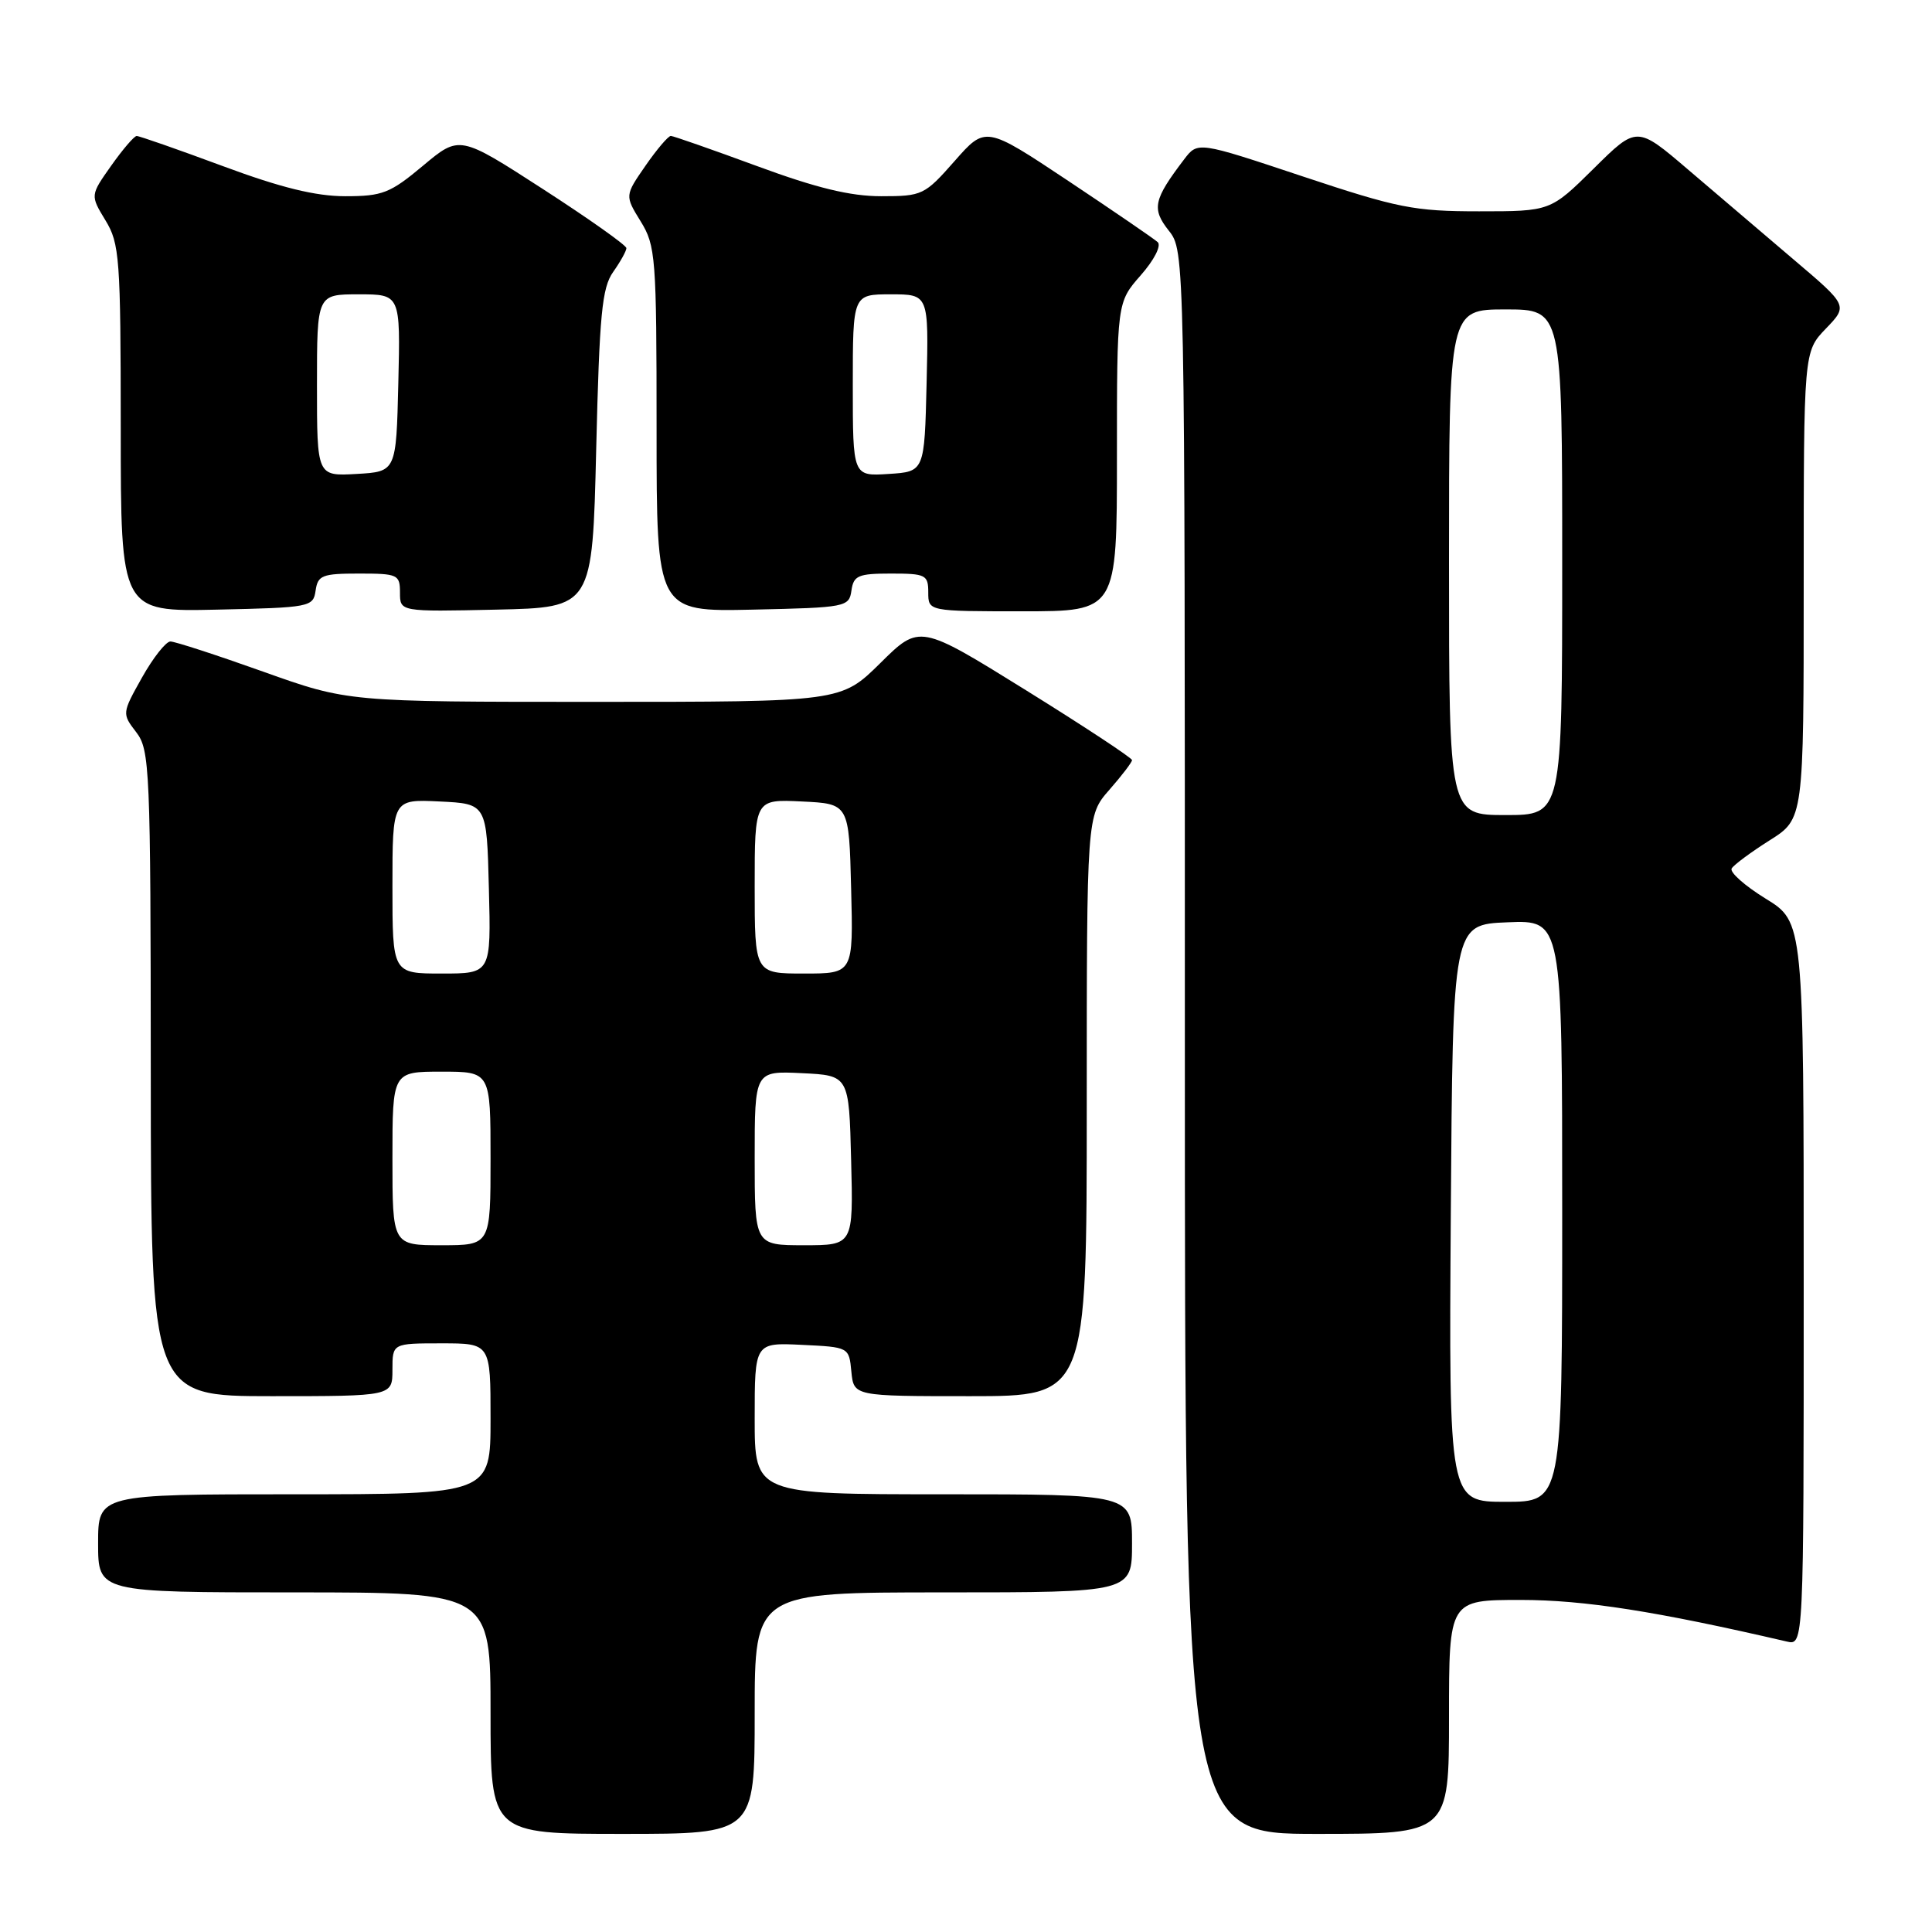 <?xml version="1.0" encoding="UTF-8" standalone="no"?>
<!DOCTYPE svg PUBLIC "-//W3C//DTD SVG 1.1//EN" "http://www.w3.org/Graphics/SVG/1.1/DTD/svg11.dtd" >
<svg xmlns="http://www.w3.org/2000/svg" xmlns:xlink="http://www.w3.org/1999/xlink" version="1.1" viewBox="0 0 256 256">
 <g >
 <path fill="currentColor"
d=" M 100.00 227.00 C 100.00 211.00 100.00 211.00 125.00 211.00 C 150.00 211.00 150.00 211.00 150.00 204.50 C 150.00 198.00 150.00 198.00 125.00 198.00 C 100.00 198.00 100.00 198.00 100.00 187.95 C 100.00 177.90 100.00 177.90 106.25 178.20 C 112.50 178.50 112.50 178.50 112.81 181.75 C 113.13 185.00 113.13 185.00 128.56 185.00 C 144.00 185.00 144.00 185.00 144.00 146.53 C 144.00 108.07 144.00 108.07 147.00 104.65 C 148.65 102.77 150.00 101.00 150.00 100.72 C 150.00 100.43 143.67 96.26 135.93 91.45 C 121.85 82.71 121.85 82.71 116.65 87.86 C 111.44 93.00 111.44 93.00 78.76 93.00 C 46.09 93.00 46.09 93.00 34.88 89.00 C 28.71 86.80 23.18 85.00 22.58 85.00 C 21.99 85.00 20.29 87.15 18.82 89.77 C 16.16 94.51 16.16 94.56 18.05 97.02 C 19.85 99.37 19.96 101.76 19.98 142.25 C 20.00 185.00 20.00 185.00 36.00 185.00 C 52.00 185.00 52.00 185.00 52.00 181.50 C 52.00 178.00 52.00 178.00 58.50 178.00 C 65.00 178.00 65.00 178.00 65.00 188.00 C 65.00 198.00 65.00 198.00 39.00 198.00 C 13.00 198.00 13.00 198.00 13.00 204.50 C 13.00 211.00 13.00 211.00 39.00 211.00 C 65.00 211.00 65.00 211.00 65.00 227.00 C 65.00 243.00 65.00 243.00 82.50 243.00 C 100.00 243.00 100.00 243.00 100.00 227.00 Z  M 192.00 227.50 C 192.00 212.00 192.00 212.00 201.52 212.00 C 209.90 212.00 219.48 213.50 236.75 217.51 C 239.00 218.04 239.00 218.04 239.00 170.10 C 239.00 122.17 239.00 122.17 233.95 119.07 C 231.18 117.36 229.15 115.56 229.46 115.07 C 229.76 114.58 232.03 112.90 234.50 111.34 C 239.00 108.50 239.00 108.50 239.00 77.55 C 239.00 46.60 239.00 46.60 241.93 43.55 C 244.87 40.50 244.87 40.50 237.68 34.40 C 233.73 31.04 227.44 25.68 223.69 22.48 C 216.89 16.67 216.89 16.67 211.17 22.34 C 205.44 28.00 205.44 28.00 195.97 28.00 C 187.38 28.00 185.22 27.57 172.60 23.37 C 158.71 18.74 158.71 18.74 156.90 21.12 C 152.84 26.46 152.58 27.66 154.87 30.56 C 157.00 33.27 157.00 33.27 157.00 138.13 C 157.00 243.00 157.00 243.00 174.50 243.00 C 192.00 243.00 192.00 243.00 192.00 227.50 Z  M 41.82 78.25 C 42.11 76.23 42.70 76.00 47.57 76.00 C 52.71 76.00 53.00 76.13 53.00 78.53 C 53.00 81.06 53.00 81.06 65.75 80.78 C 78.50 80.50 78.50 80.50 79.00 59.50 C 79.43 41.64 79.76 38.13 81.25 36.03 C 82.21 34.67 83.00 33.25 83.00 32.88 C 83.00 32.50 78.02 28.98 71.94 25.05 C 60.89 17.91 60.89 17.91 56.06 21.95 C 51.70 25.60 50.68 26.00 45.75 26.00 C 41.83 26.00 37.22 24.87 29.50 22.00 C 23.57 19.80 18.44 18.01 18.11 18.02 C 17.77 18.03 16.25 19.81 14.73 21.96 C 11.96 25.88 11.96 25.88 13.97 29.19 C 15.85 32.27 15.99 34.19 16.00 56.78 C 16.00 81.06 16.00 81.06 28.75 80.78 C 41.11 80.51 41.51 80.43 41.82 78.25 Z  M 112.82 78.25 C 113.10 76.26 113.72 76.00 118.07 76.00 C 122.66 76.00 123.00 76.17 123.00 78.50 C 123.00 81.00 123.00 81.00 135.50 81.00 C 148.00 81.00 148.00 81.00 148.00 60.53 C 148.00 40.07 148.00 40.07 151.15 36.48 C 152.94 34.45 153.91 32.54 153.40 32.08 C 152.90 31.63 147.57 27.98 141.55 23.97 C 130.59 16.68 130.59 16.68 126.49 21.34 C 122.52 25.85 122.21 26.00 116.76 26.00 C 112.67 26.00 108.18 24.91 100.32 22.01 C 94.37 19.82 89.22 18.02 88.89 18.01 C 88.55 18.01 87.04 19.78 85.53 21.96 C 82.79 25.92 82.79 25.92 84.89 29.33 C 86.88 32.55 87.00 34.07 87.00 56.90 C 87.00 81.06 87.00 81.06 99.75 80.78 C 112.11 80.51 112.51 80.43 112.82 78.25 Z  M 52.00 153.50 C 52.00 142.00 52.00 142.00 58.50 142.00 C 65.00 142.00 65.00 142.00 65.00 153.50 C 65.00 165.00 65.00 165.00 58.50 165.00 C 52.00 165.00 52.00 165.00 52.00 153.50 Z  M 100.00 153.45 C 100.00 141.90 100.00 141.90 106.25 142.20 C 112.50 142.50 112.50 142.50 112.78 153.75 C 113.07 165.00 113.07 165.00 106.53 165.00 C 100.00 165.00 100.00 165.00 100.00 153.45 Z  M 52.00 117.45 C 52.00 105.90 52.00 105.90 58.25 106.20 C 64.50 106.50 64.50 106.50 64.78 117.75 C 65.07 129.00 65.07 129.00 58.53 129.00 C 52.00 129.00 52.00 129.00 52.00 117.45 Z  M 100.00 117.45 C 100.00 105.90 100.00 105.90 106.25 106.20 C 112.50 106.50 112.50 106.50 112.78 117.75 C 113.07 129.00 113.07 129.00 106.53 129.00 C 100.00 129.00 100.00 129.00 100.00 117.45 Z  M 192.24 160.75 C 192.50 122.50 192.50 122.50 199.75 122.21 C 207.00 121.91 207.00 121.91 207.00 160.46 C 207.00 199.00 207.00 199.00 199.49 199.00 C 191.98 199.00 191.98 199.00 192.24 160.75 Z  M 192.00 74.50 C 192.00 41.00 192.00 41.00 199.50 41.00 C 207.00 41.00 207.00 41.00 207.00 74.50 C 207.00 108.00 207.00 108.00 199.50 108.00 C 192.00 108.00 192.00 108.00 192.00 74.50 Z  M 42.00 51.05 C 42.00 39.00 42.00 39.00 47.53 39.00 C 53.06 39.00 53.06 39.00 52.78 50.75 C 52.50 62.50 52.50 62.50 47.25 62.80 C 42.00 63.10 42.00 63.10 42.00 51.05 Z  M 113.00 51.05 C 113.00 39.00 113.00 39.00 118.03 39.00 C 123.06 39.00 123.06 39.00 122.78 50.75 C 122.50 62.50 122.50 62.50 117.75 62.80 C 113.00 63.11 113.00 63.11 113.00 51.05 Z "/>
</g>
</svg>